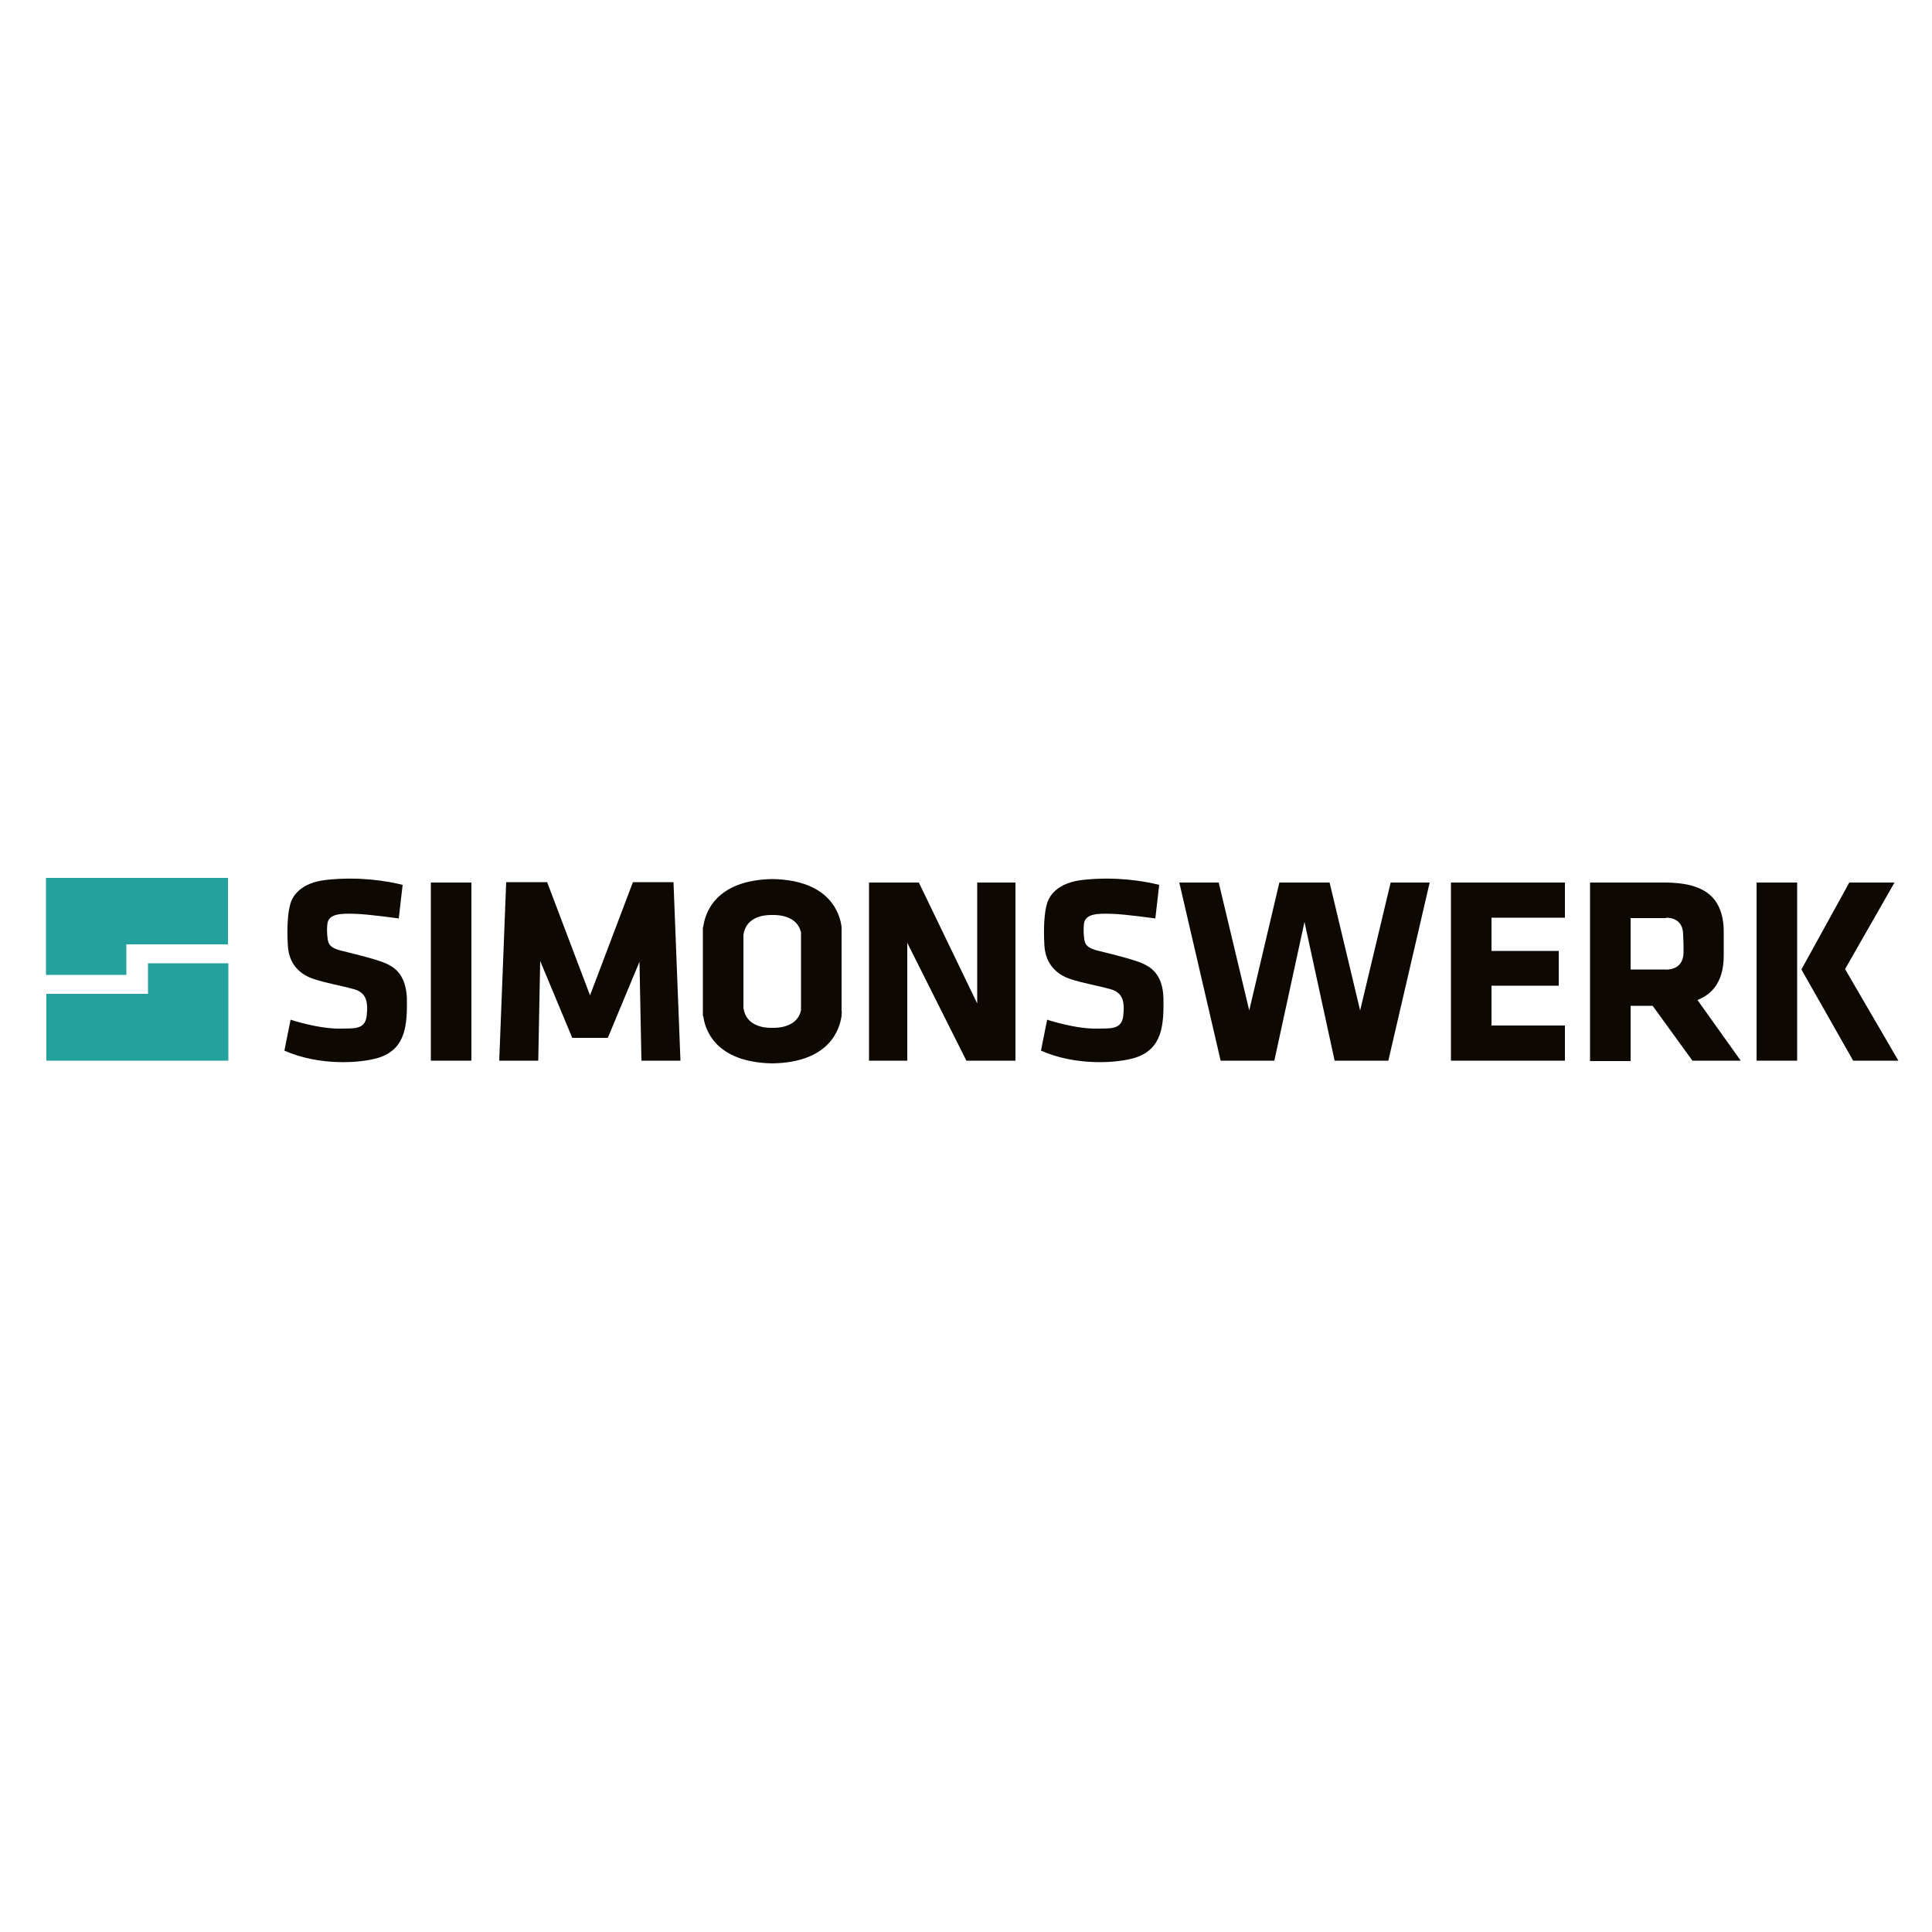 <?xml version="1.0" encoding="utf-8"?>
<!-- Generator: Adobe Illustrator 19.1.0, SVG Export Plug-In . SVG Version: 6.00 Build 0)  -->
<svg version="1.1" id="Calque_1" xmlns="http://www.w3.org/2000/svg" xmlns:xlink="http://www.w3.org/1999/xlink" x="0px" y="0px"
	 viewBox="-345 170.9 500 500" style="enable-background:new -345 170.9 500 500;" xml:space="preserve">
<style type="text/css">
	.st0{fill:#0D0802;}
	.st1{fill:#24A09D;}
</style>
<path class="st0" d="M-245.2,420.2c-2-0.9-7.1-2.2-10.8-3.1c-3.7-0.8-4-1.9-4.2-3.2c-0.2-1.3-0.2-2.9-0.1-3.6c0.1-3.1,3.8-3,7.3-2.9
	c3.5,0.1,11.2,1.2,11.2,1.2l1-8.7c-4-1-11.2-2.2-19.6-1.3c-6.9,0.7-9,4.3-9.5,6.4c-0.6,2.1-0.9,5.9-0.6,10.7
	c0.3,4.9,3.3,7.4,6.5,8.5c3.2,1.1,7.4,1.8,10.6,2.7c3.2,0.9,3.7,3.2,3.3,6.9s-3.6,3.2-6.4,3.3c-5.8,0.2-13.3-2.3-13.3-2.3
	s-0.7,3.5-1.6,8c9,4,19.8,3.3,24.5,1.8c7-2.3,7.3-8.6,7.2-15.4C-240,422.8-243.2,421.1-245.2,420.2z"/>
<path class="st0" d="M-49.4,420.2c-2-0.9-7.1-2.2-10.8-3.1c-3.7-0.8-4-1.9-4.2-3.2c-0.2-1.3-0.2-2.9-0.1-3.6c0.1-3.1,3.8-3,7.3-2.9
	c3.5,0.1,11.2,1.2,11.2,1.2l1-8.7c-4-1-11.2-2.2-19.6-1.3c-6.9,0.7-9,4.3-9.5,6.4c-0.6,2.1-0.9,5.9-0.6,10.7s3.3,7.4,6.5,8.5
	c3.2,1.1,7.4,1.8,10.6,2.7c3.2,0.9,3.7,3.2,3.3,6.9c-0.4,3.7-3.6,3.2-6.4,3.3c-5.8,0.2-13.3-2.3-13.3-2.3s-0.7,3.5-1.6,8
	c9,4,19.8,3.3,24.5,1.8c7-2.3,7.3-8.6,7.2-15.4C-44.1,422.8-47.4,421.1-49.4,420.2z"/>
<rect x="-233.5" y="399.3" class="st0" width="10.5" height="46.1"/>
<rect x="109.6" y="399.3" class="st0" width="10.5" height="46.1"/>
<polygon class="st0" points="132.5,421.7 145.3,399.3 133.6,399.3 121.2,421.8 134.6,445.4 146.3,445.4 "/>
<polygon class="st0" points="30.5,408.4 30.5,408.4 30.5,445.4 30.5,445.4 41,445.4 60,445.4 60,436.3 41,436.3 41,426 58.4,426 
	58.4,417 41,417 41,408.4 60,408.4 60,399.3 30.5,399.3 "/>
<polygon class="st0" points="-92.1,430.6 -107.2,399.3 -110.2,399.3 -118,399.3 -120.1,399.3 -120.1,445.4 -110.2,445.4 
	-110.2,414.9 -94.9,445.4 -92.1,445.4 -85,445.4 -82.2,445.4 -82.2,399.3 -92.1,399.3 "/>
<polygon class="st0" points="7,432.4 -0.9,399.3 -13.9,399.3 -21.7,432.4 -29.6,399.3 -39.8,399.3 -29.1,445.4 -18.7,445.4 
	-15.2,445.4 -7.4,409.5 0.4,445.4 14.3,445.4 25,399.3 14.9,399.3 "/>
<polygon class="st0" points="-181.2,399.2 -192.3,428.5 -203.4,399.2 -214,399.2 -215.8,445.4 -205.7,445.4 -205.2,419.6 
	-196.9,439.5 -187.7,439.5 -179.5,419.8 -179,445.4 -168.9,445.4 -170.7,399.2 "/>
<path class="st0" d="M101.1,418.2C101.1,418.1,101.1,418.1,101.1,418.2l0-6.1c0,0,0,0,0,0c0-9-5.2-11.1-8.3-12
	c-2.1-0.6-5-0.8-6.5-0.8v0H66.5v0.1v9.1v13.7v9v14.3H77v-14.3h5.7L93,445.4h12.5l-11.2-15.7C97.3,428.5,101.1,425.8,101.1,418.2z
	 M90.7,417.3c0,5.1-4.9,4.5-4.9,4.5H77v-13.3h9.2v-0.1c1.2,0,4.4,0.3,4.4,4.5C90.7,414.8,90.7,415.4,90.7,417.3z"/>
<path class="st0" d="M-127.2,412.1c0,0,0-0.4,0-1.1v-0.2h0c-0.4-3.3-2.9-12.1-17.8-12.4c0,0,0,0,0,0c0,0-0.1,0-0.1,0
	c0,0-0.1,0-0.1,0c0,0,0,0,0,0c-14.9,0.3-17.4,9.1-17.8,12.4h-0.1v0.7c0,0.4,0,0.6,0,0.6l0,0v20.3l0,0c0,0,0,0.2,0,0.6v0.8h0.1
	c0.4,3.4,3,12,17.8,12.3c0,0,0,0,0,0c0,0,0.1,0,0.1,0s0.1,0,0.1,0c0,0,0,0,0,0c14.8-0.3,17.3-8.9,17.8-12.3h0v-0.3
	c0.1-0.7,0-1.1,0-1.1l0,0L-127.2,412.1L-127.2,412.1z M-137.7,432.4c-0.9,4-5.2,4.5-7,4.5c0,0,0,0,0,0s-0.1,0-0.4,0
	c-0.2,0-0.4,0-0.4,0s0,0,0,0c-1.9,0-6.4-0.5-7.1-5.1v-19c0.7-4.6,5.2-5.1,7.1-5.1c0,0,0,0,0,0s0.1,0,0.4,0c0.2,0,0.4,0,0.4,0
	s0,0,0,0c1.8,0,6.1,0.5,7,4.5V432.4z"/>
<polygon class="st1" points="-286,398.1 -312.3,398.1 -333.1,398.1 -333.1,415.3 -333.1,423.2 -312.3,423.2 -312.3,415.3 
	-286,415.3 "/>
<polygon class="st1" points="-333,445.4 -306.7,445.4 -285.9,445.4 -285.9,428.1 -285.9,420.2 -306.7,420.2 -306.7,428.1 
	-333,428.1 "/>
</svg>
